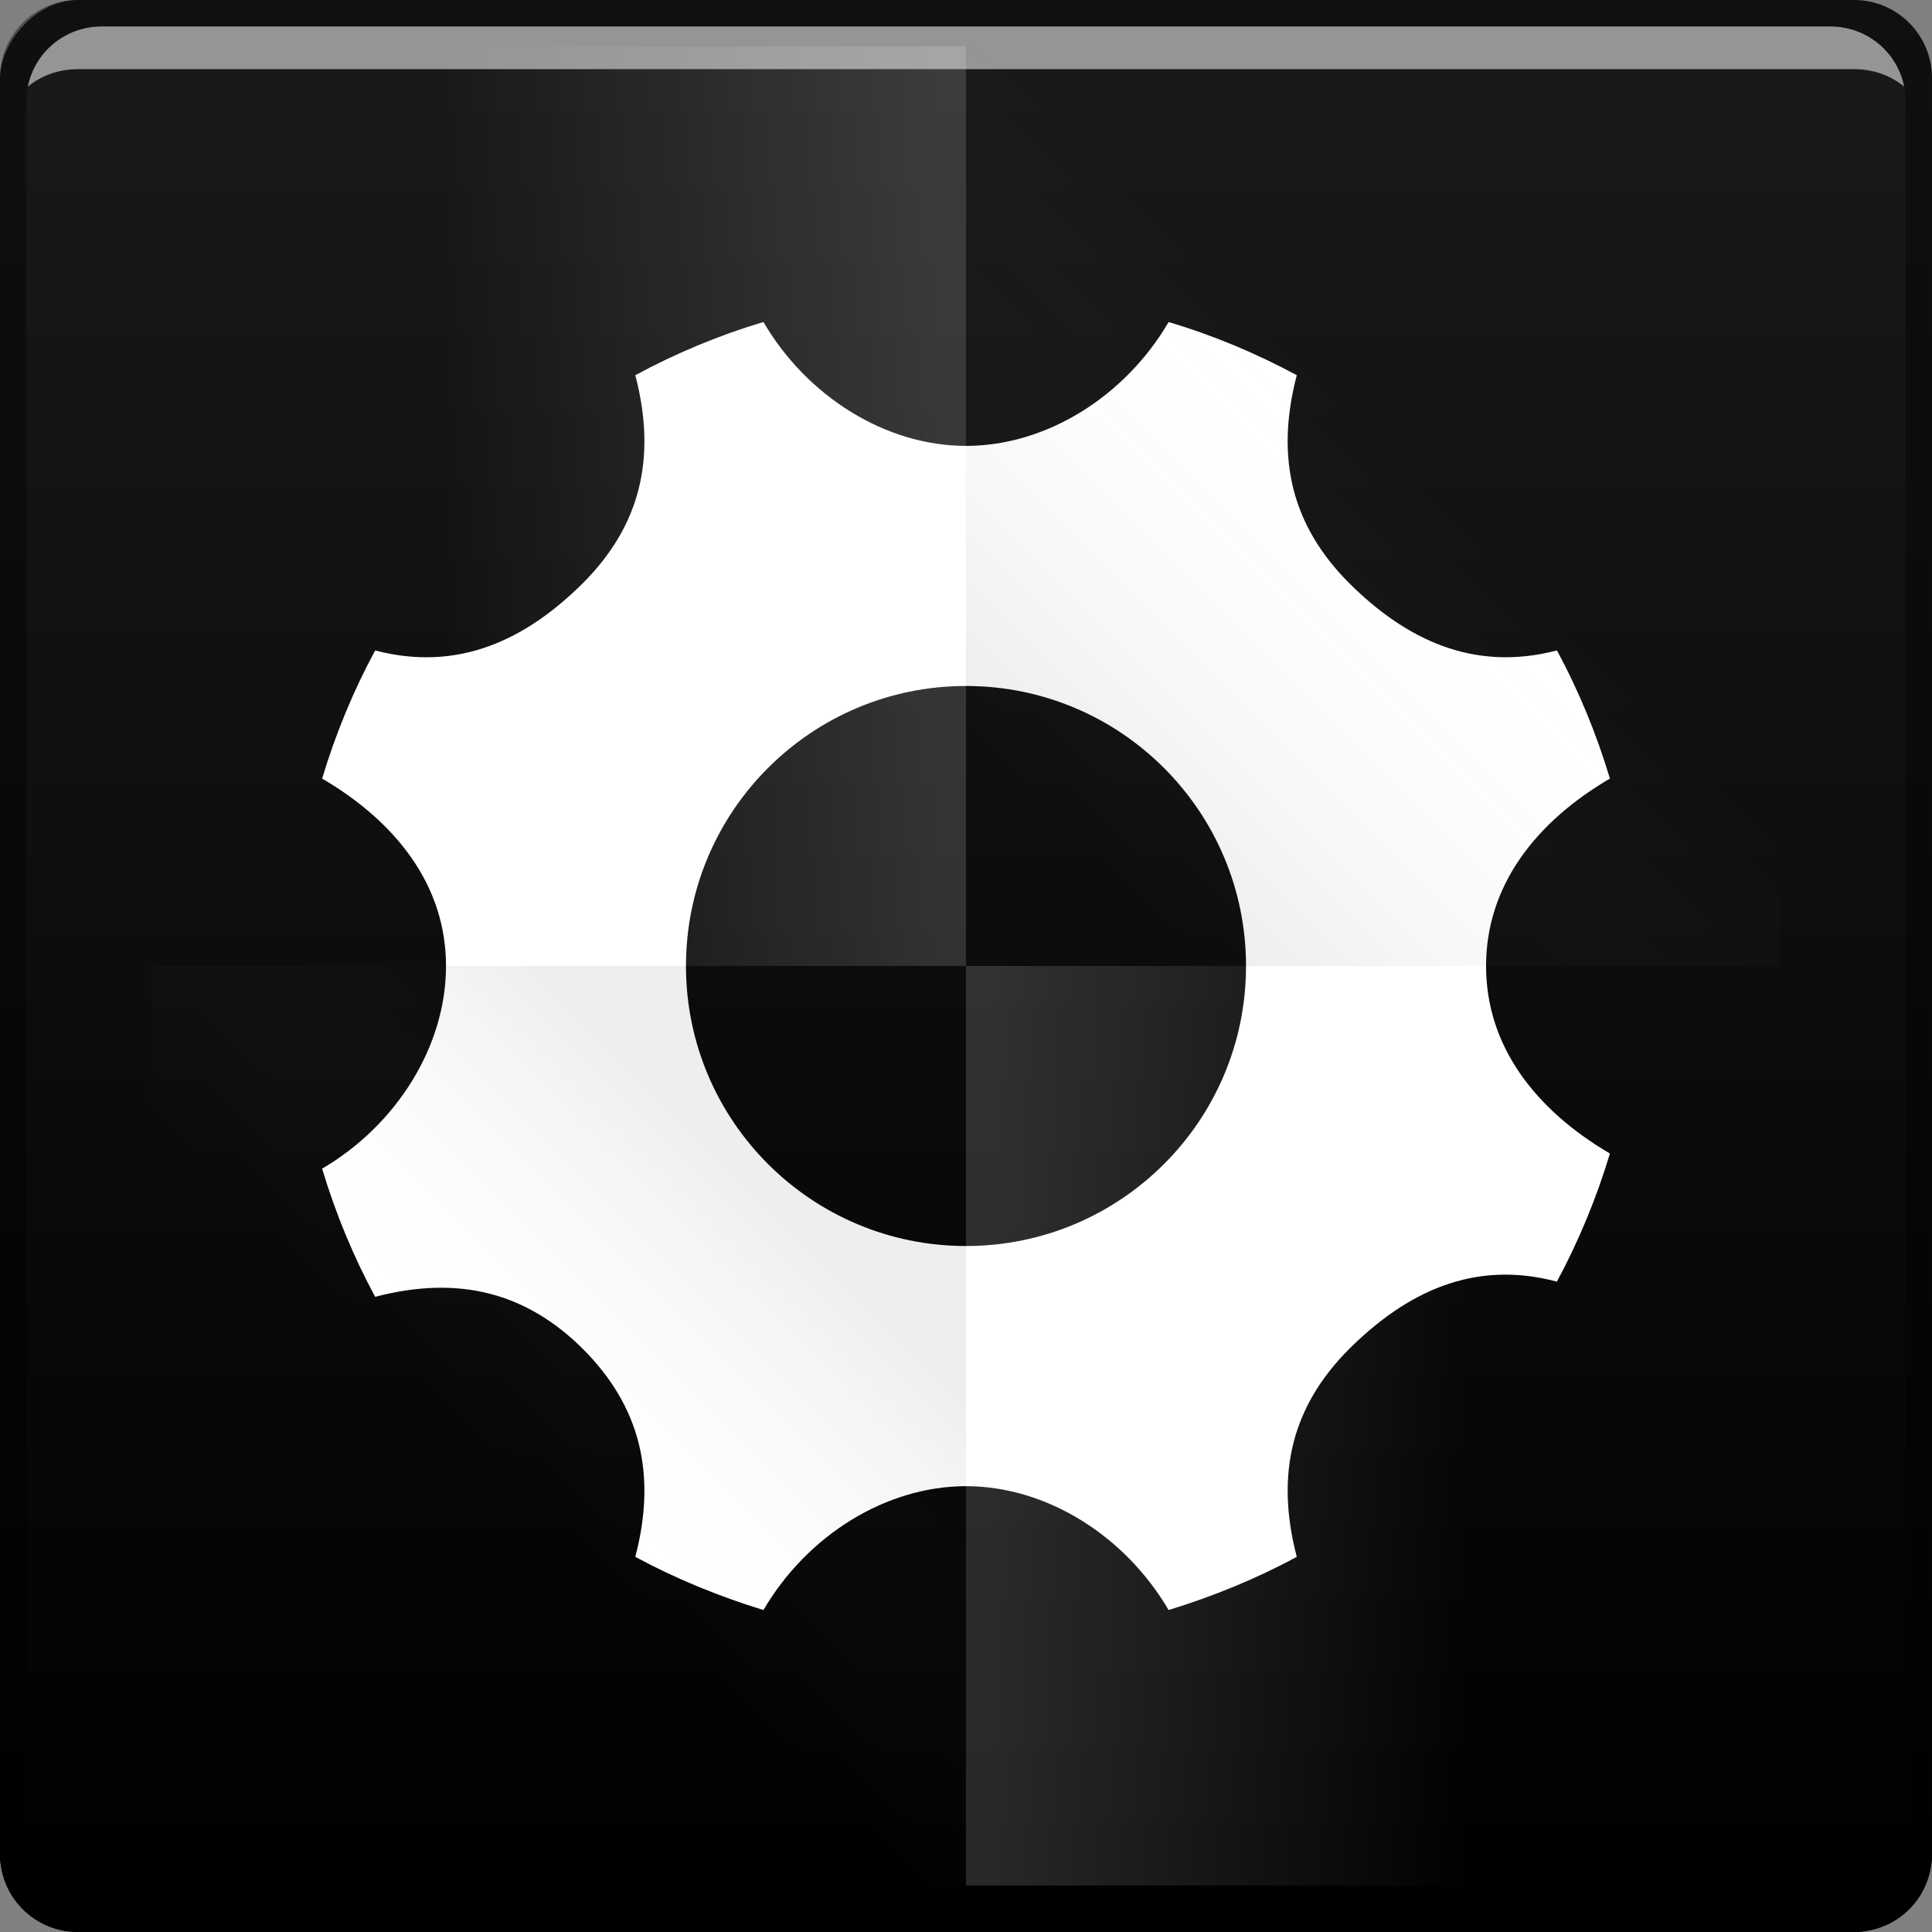 <?xml version="1.0" encoding="UTF-8" standalone="no"?>
<!-- Created with Inkscape (http://www.inkscape.org/) -->

<svg
   xmlns:dc="http://purl.org/dc/elements/1.1/"
   xmlns:cc="http://creativecommons.org/ns#"
   xmlns:rdf="http://www.w3.org/1999/02/22-rdf-syntax-ns#"
   xmlns:svg="http://www.w3.org/2000/svg"
   xmlns="http://www.w3.org/2000/svg"
   xmlns:xlink="http://www.w3.org/1999/xlink"
   xmlns:sodipodi="http://sodipodi.sourceforge.net/DTD/sodipodi-0.dtd"
   xmlns:inkscape="http://www.inkscape.org/namespaces/inkscape"
   width="48"
   height="48"
   id="svg6536"
   version="1.1"
   inkscape:version="0.48+devel r12269"
   sodipodi:docname="gnome-mime-application.svg">
  <rect width="100%" height="100%" fill="#808080" stroke="none"/>
  <defs
     id="defs6538">
    <linearGradient
       inkscape:collect="always"
       id="linearGradient909">
      <stop
         style="stop-color:#000000;stop-opacity:1"
         offset="0"
         id="stop911" />
      <stop
         style="stop-color:#1a1a1a;stop-opacity:1"
         offset="1"
         id="stop913" />
    </linearGradient>
    <linearGradient
       y2="13.074"
       x2="11.58"
       y1="21.89"
       x1="20.396"
       gradientTransform="matrix(-1,0,0,1,569.714,605.505)"
       gradientUnits="userSpaceOnUse"
       id="linearGradient6280"
       xlink:href="#linearGradient6288"
       inkscape:collect="always" />
    <linearGradient
       inkscape:collect="always"
       id="linearGradient6288">
      <stop
         style="stop-color:#000000;stop-opacity:0.131"
         offset="0"
         id="stop6290" />
      <stop
         style="stop-color:#ffffff;stop-opacity:0;"
         offset="1"
         id="stop6292" />
    </linearGradient>
    <linearGradient
       gradientUnits="userSpaceOnUse"
       y2="13.074"
       x2="11.019"
       y1="13.074"
       x1="23.533"
       id="linearGradient6268"
       xlink:href="#linearGradient6262"
       inkscape:collect="always"
       gradientTransform="translate(521.714,605.505)" />
    <linearGradient
       id="linearGradient6262"
       inkscape:collect="always">
      <stop
         id="stop6264"
         offset="0"
         style="stop-color:#ffffff;stop-opacity:0.257" />
      <stop
         id="stop6266"
         offset="1"
         style="stop-color:#ffffff;stop-opacity:0;" />
    </linearGradient>
    <linearGradient
       gradientTransform="matrix(-1,0,0,1,569.714,628.349)"
       y2="13.074"
       x2="11.58"
       y1="13.074"
       x1="23.533"
       gradientUnits="userSpaceOnUse"
       id="linearGradient6272"
       xlink:href="#linearGradient6262"
       inkscape:collect="always" />
    <linearGradient
       inkscape:collect="always"
       id="linearGradient6282">
      <stop
         style="stop-color:#000000;stop-opacity:0.11"
         offset="0"
         id="stop6284" />
      <stop
         style="stop-color:#ffffff;stop-opacity:0;"
         offset="1"
         id="stop6286" />
    </linearGradient>
    <linearGradient
       inkscape:collect="always"
       xlink:href="#linearGradient6282"
       id="linearGradient942"
       gradientUnits="userSpaceOnUse"
       gradientTransform="matrix(1,0,0,-1,521.714,653.505)"
       x1="17.606"
       y1="19.661"
       x2="11.019"
       y2="13.074" />
    <linearGradient
       gradientTransform="translate(463.69,400.053)"
       gradientUnits="userSpaceOnUse"
       y2="-1005.566"
       x2="81.848"
       y1="-1053.555"
       x1="81.848"
       id="linearGradient14035"
       xlink:href="#linearGradient909"
       inkscape:collect="always" />
  </defs>
  <sodipodi:namedview
     id="base"
     pagecolor="#ffffff"
     bordercolor="#666666"
     borderopacity="1.0"
     inkscape:pageopacity="0.0"
     inkscape:pageshadow="2"
     inkscape:zoom="6.2534756"
     inkscape:cx="14.583037"
     inkscape:cy="30.22424"
     inkscape:document-units="px"
     inkscape:current-layer="layer1"
     showgrid="false"
     fit-margin-top="0"
     fit-margin-left="0"
     fit-margin-right="0"
     fit-margin-bottom="0"
     inkscape:window-width="1366"
     inkscape:window-height="716"
     inkscape:window-x="0"
     inkscape:window-y="28"
     inkscape:window-maximized="1"
     showguides="false">
    <inkscape:grid
       type="xygrid"
       id="grid3918" />
  </sodipodi:namedview>
  <g
     inkscape:label="Capa 1"
     inkscape:groupmode="layer"
     id="layer1"
     transform="translate(-521.714,-605.505)">
    <g
       style="font-size:10px;font-style:normal;font-variant:normal;font-weight:normal;font-stretch:normal;line-height:125%;letter-spacing:0px;word-spacing:0px;fill:#000000;fill-opacity:1;stroke:none;font-family:Decker;-inkscape-font-specification:Decker"
       id="text6661" />
    <rect
       style="fill:url(#linearGradient14035);fill-opacity:1;stroke:none"
       id="rect2991-1-7-5"
       width="48"
       height="48"
       x="521.714"
       y="-653.505"
       ry="1.945"
       transform="scale(1,-1)" />
    <path
       inkscape:connector-curvature="0"
       id="path164"
       style="fill:#ffffff;fill-opacity:1;fill-rule:nonzero;stroke:none"
       d="m 545.714,636.462 c -3.842,0 -6.957,-3.113 -6.957,-6.957 0,-3.844 3.115,-6.957 6.957,-6.957 3.842,0 6.957,3.113 6.957,6.957 C 552.672,633.349 549.557,636.462 545.714,636.462 z m 12.921,-6.957 c 0,-1.993 1.228,-3.573 3.077,-4.657 -0.333,-1.108 -0.774,-2.181 -1.317,-3.183 -2.074,0.542 -3.752,-0.271 -5.163,-1.674 -1.411,-1.415 -1.843,-3.089 -1.3,-5.164 -1.004,-0.542 -2.07,-0.99 -3.184,-1.321 -1.083,1.851 -3.038,3.077 -5.033,3.077 -1.995,0 -3.95,-1.226 -5.033,-3.077 -1.114,0.33 -2.18,0.778 -3.184,1.321 0.542,2.075 0.111,3.749 -1.3,5.164 -1.411,1.403 -3.09,2.217 -5.163,1.674 -0.543,1.002 -0.984,2.075 -1.318,3.183 1.85,1.085 3.078,2.665 3.078,4.657 0,1.993 -1.228,3.95 -3.078,5.035 0.333,1.108 0.775,2.181 1.318,3.184 2.074,-0.542 3.753,-0.106 5.163,1.297 1.41,1.415 1.842,3.089 1.3,5.164 1.004,0.542 2.07,0.979 3.184,1.321 1.083,-1.851 3.038,-3.077 5.032,-3.077 1.996,0 3.95,1.226 5.033,3.077 1.114,-0.342 2.18,-0.778 3.185,-1.321 -0.542,-2.075 -0.111,-3.749 1.3,-5.164 1.411,-1.403 3.09,-2.228 5.163,-1.674 0.543,-1.014 0.984,-2.075 1.317,-3.183 -1.849,-1.085 -3.077,-2.665 -3.077,-4.657" />
    <path
       inkscape:connector-curvature="0"
       style="fill:#000000;fill-opacity:1;stroke:none"
       d="m 521.714,650.505 0,1.062 c 0,1.077 0.86,1.938 1.938,1.938 l 44.125,0 c 1.077,0 1.938,-0.86 1.938,-1.938 l 0,-1.062 c 0,1.077 -0.86,1.938 -1.938,1.938 l -44.125,0 C 522.574,652.443 521.714,651.582 521.714,650.505 Z"
       id="rect846-0" />
    <path
       inkscape:connector-curvature="0"
       style="fill:#ffffff;fill-opacity:0.537;stroke:none"
       d="m 524.246,606.161 c -0.917,0 -1.671,0.639 -1.844,1.5 0.336,-0.28 0.775,-0.438 1.25,-0.438 l 44.125,0 c 0.475,0 0.914,0.158 1.25,0.438 -0.173,-0.861 -0.927,-1.5 -1.844,-1.5 L 524.246,606.161 Z"
       id="path7515-2" />
    <path
       inkscape:connector-curvature="0"
       style="fill:#000000;fill-opacity:0.392;stroke:none"
       d="m 523.652,605.505 c -1.077,0 -1.938,0.86 -1.938,1.938 l 0,43.062 c 0,0.793 0.48,1.449 1.156,1.75 -0.309,-0.333 -0.5,-0.782 -0.5,-1.281 l 0,-42.938 c 0,-1.048 0.827,-1.875 1.875,-1.875 l 42.938,0 c 1.048,0 1.875,0.827 1.875,1.875 l 0,42.938 c 0,0.499 -0.191,0.948 -0.5,1.281 0.676,-0.301 1.156,-0.957 1.156,-1.75 l 0,-43.062 c 0,-1.077 -0.86,-1.938 -1.938,-1.938 L 523.652,605.505 Z"
       id="rect4280-6" />
    <path
       style="opacity:0.6;color:#000000;fill:url(#linearGradient6272);fill-opacity:1;fill-rule:nonzero;stroke:none;stroke-width:1;marker:none;visibility:visible;display:inline;overflow:visible;enable-background:accumulate"
       d="m 545.713,629.505 0,22.844 20.062,0 c 0.108,-0.243 0.188,-0.497 0.188,-0.781 l 0,-21.562 c -0.643,-0.313 -1.361,-0.5 -2.125,-0.5 L 545.713,629.505 Z"
       id="path6270"
       inkscape:connector-curvature="0" />
    <path
       style="opacity:0.6;color:#000000;fill:url(#linearGradient942);fill-opacity:1;fill-rule:nonzero;stroke:none;stroke-width:1;marker:none;visibility:visible;display:inline;overflow:visible;enable-background:accumulate"
       d="m 525.463,629.505 0,22.062 c 0,0.101 0.017,0.184 0.031,0.281 0.637,0.305 1.34,0.5 2.094,0.5 l 18.125,0 0,-22.844 L 525.463,629.505 Z"
       id="path6274"
       inkscape:connector-curvature="0" />
    <path
       style="opacity:0.6;color:#000000;fill:url(#linearGradient6268);fill-opacity:1;fill-rule:nonzero;stroke:none;stroke-width:1;marker:none;visibility:visible;display:inline;overflow:visible;enable-background:accumulate"
       d="m 527.588,606.661 c -0.754,0 -1.457,0.195 -2.094,0.5 -0.015,0.097 -0.031,0.18 -0.031,0.281 l 0,22.062 20.25,0 0,-22.844 L 527.588,606.661 Z"
       id="path6249"
       inkscape:connector-curvature="0" />
    <path
       style="opacity:0.6;color:#000000;fill:url(#linearGradient6280);fill-opacity:1;fill-rule:nonzero;stroke:none;stroke-width:1;marker:none;visibility:visible;display:inline;overflow:visible;enable-background:accumulate"
       d="m 545.713,606.661 0,22.844 20.25,0 0,-22.062 c 0,-0.101 -0.017,-0.184 -0.031,-0.281 -0.637,-0.305 -1.34,-0.5 -2.094,-0.5 L 545.713,606.661 Z"
       id="path6276"
       inkscape:connector-curvature="0" />
  </g>
</svg>
